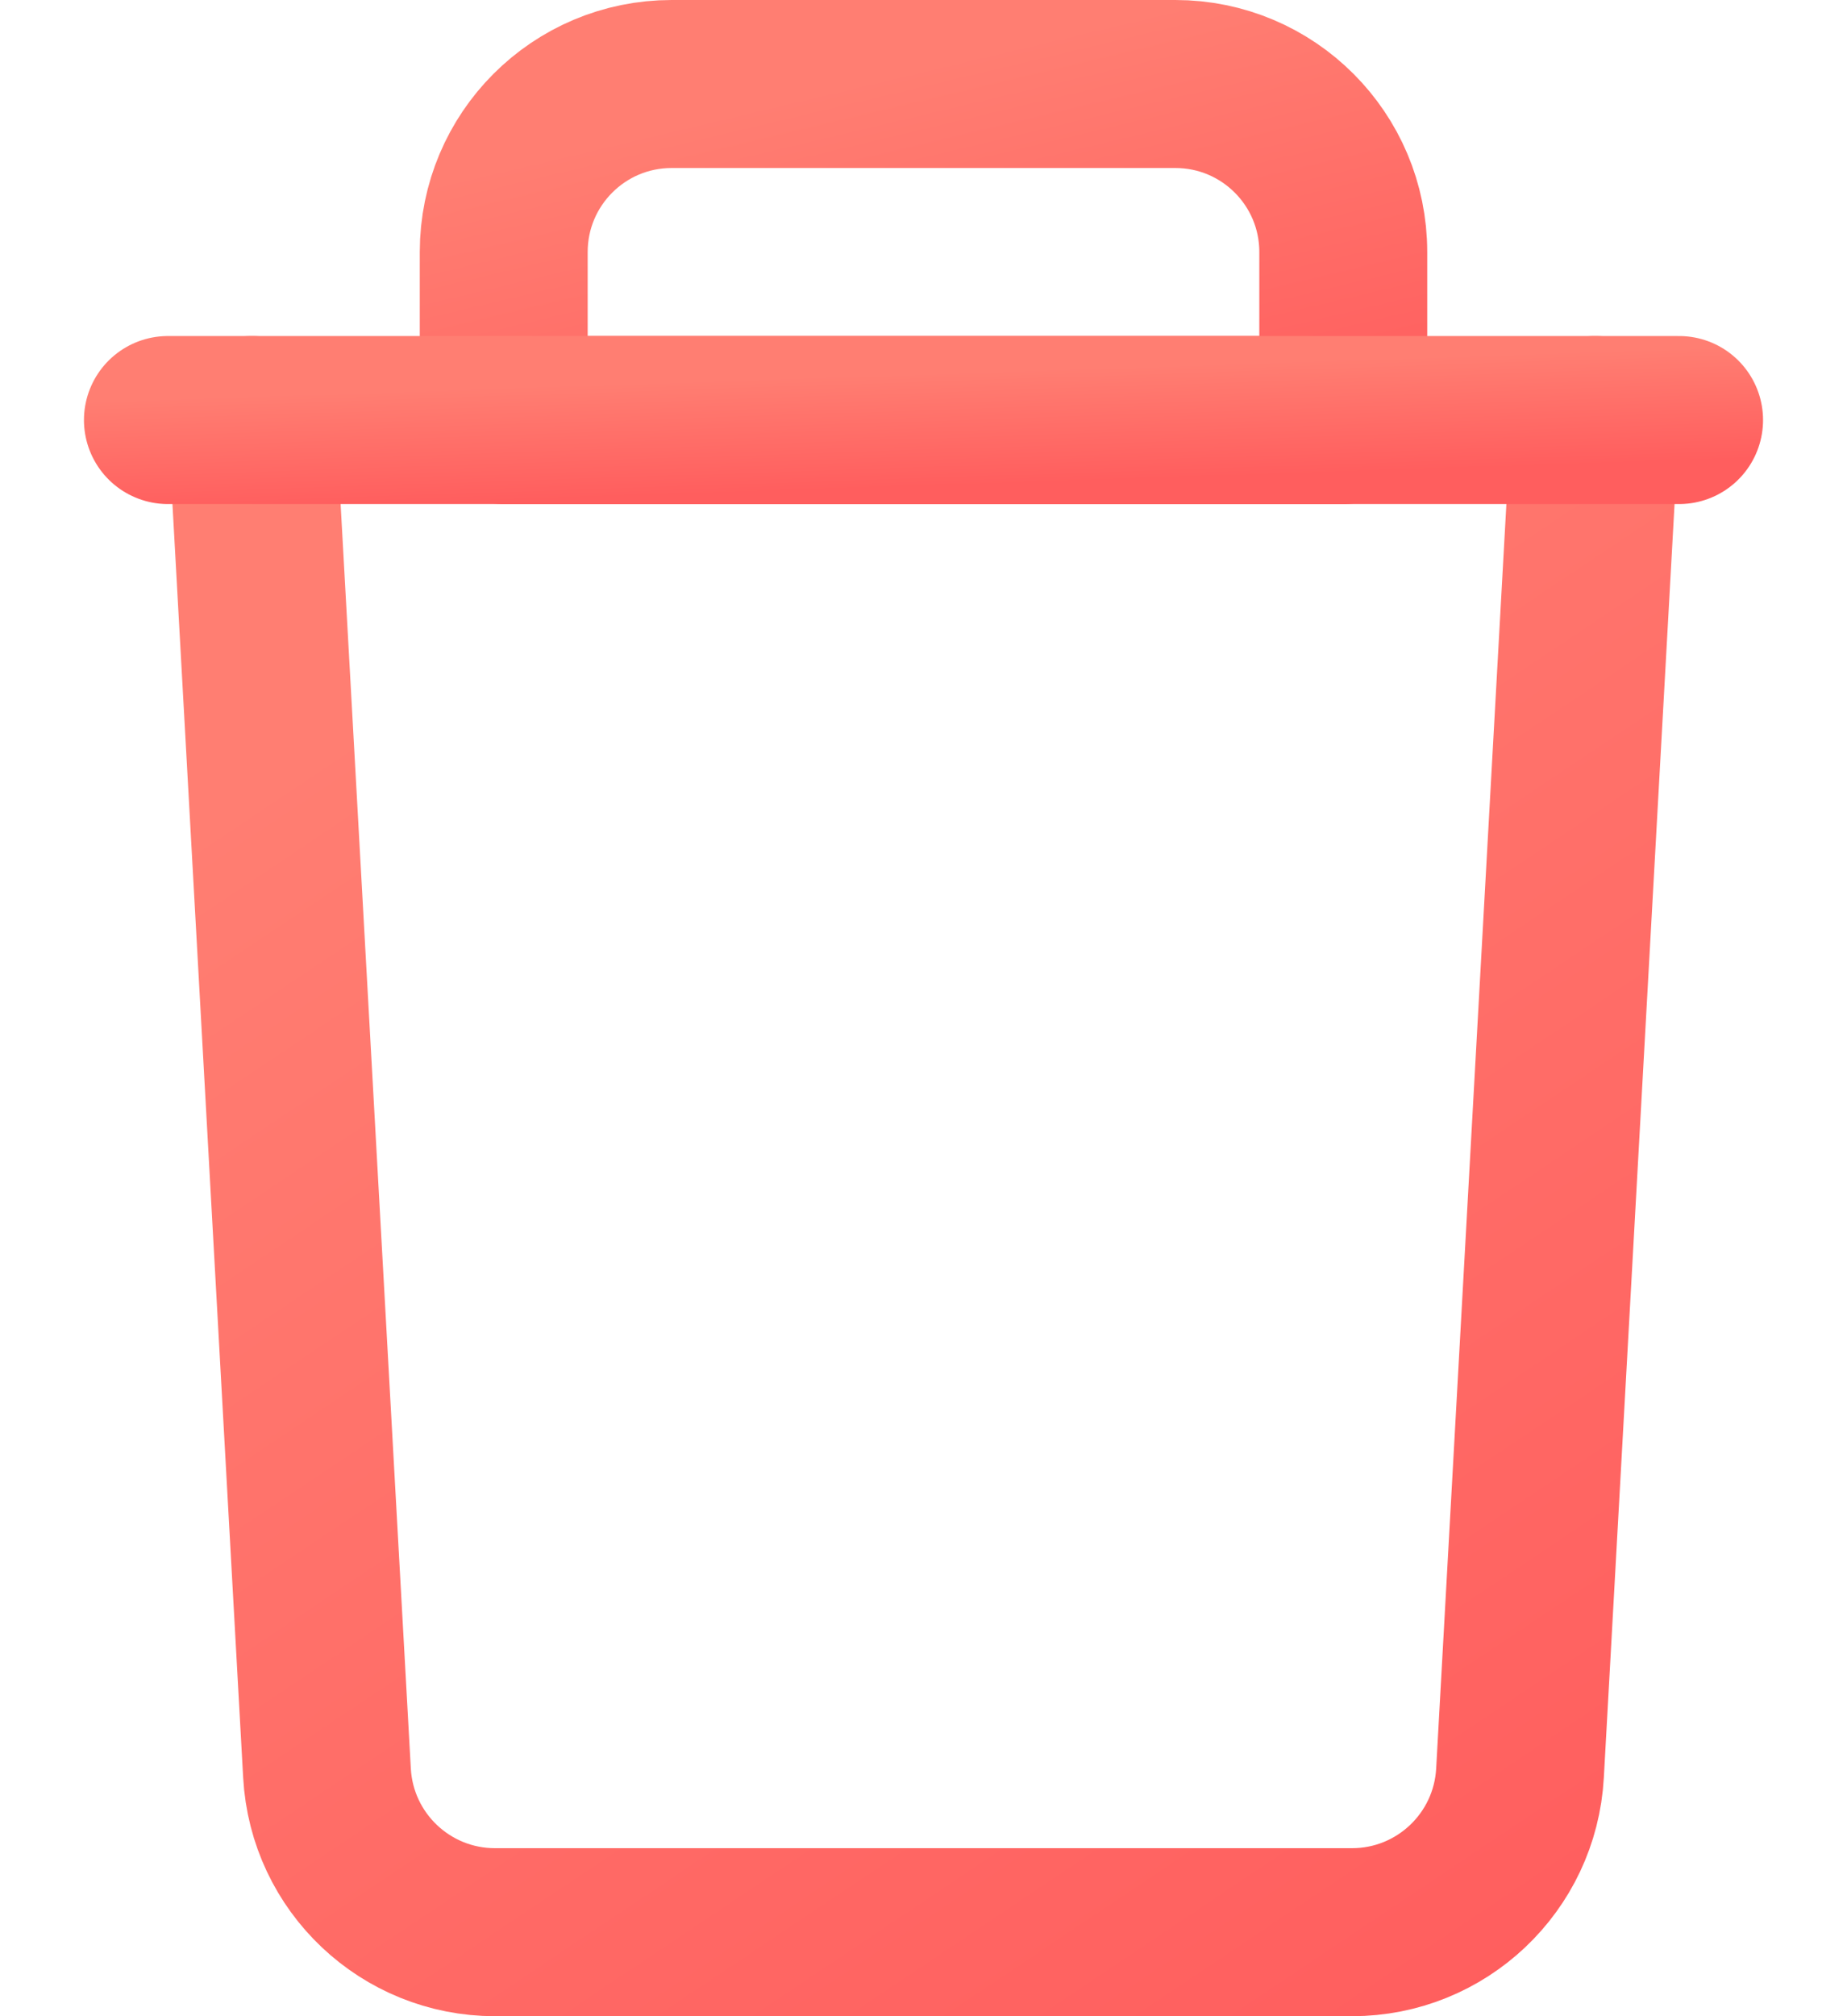 <svg width="22" height="24" viewBox="0 0 22 24" fill="none" xmlns="http://www.w3.org/2000/svg">
<path d="M19 5L18.105 21.107C18.046 22.169 17.168 23 16.104 23H5.896C4.832 23 3.954 22.169 3.895 21.107L3 5" stroke="url(#paint0_linear)" stroke-width="2" stroke-linecap="round" stroke-linejoin="round"/>
<path fill-rule="evenodd" clip-rule="evenodd" d="M14 1H8C6.895 1 6 1.895 6 3V5H16V3C16 1.895 15.105 1 14 1Z" stroke="url(#paint1_linear)" stroke-width="2" stroke-linecap="round" stroke-linejoin="round"/>
<path d="M2 5H20" stroke="url(#paint2_linear)" stroke-width="2" stroke-linecap="round" stroke-linejoin="round"/>
<defs>
<linearGradient id="paint0_linear" x1="1.493" y1="10.348" x2="12.745" y2="27.181" gradientUnits="userSpaceOnUse">
<stop stop-color="#FF7E72"/>
<stop offset="1" stop-color="#FF5E5E"/>
</linearGradient>
<linearGradient id="paint1_linear" x1="5.058" y1="2.188" x2="6.276" y2="7.311" gradientUnits="userSpaceOnUse">
<stop stop-color="#FF7E72"/>
<stop offset="1" stop-color="#FF5E5E"/>
</linearGradient>
<linearGradient id="paint2_linear" x1="0.304" y1="4.797" x2="0.349" y2="6.149" gradientUnits="userSpaceOnUse">
<stop stop-color="#FF7E72"/>
<stop offset="1" stop-color="#FF5E5E"/>
</linearGradient>
</defs>
</svg>
